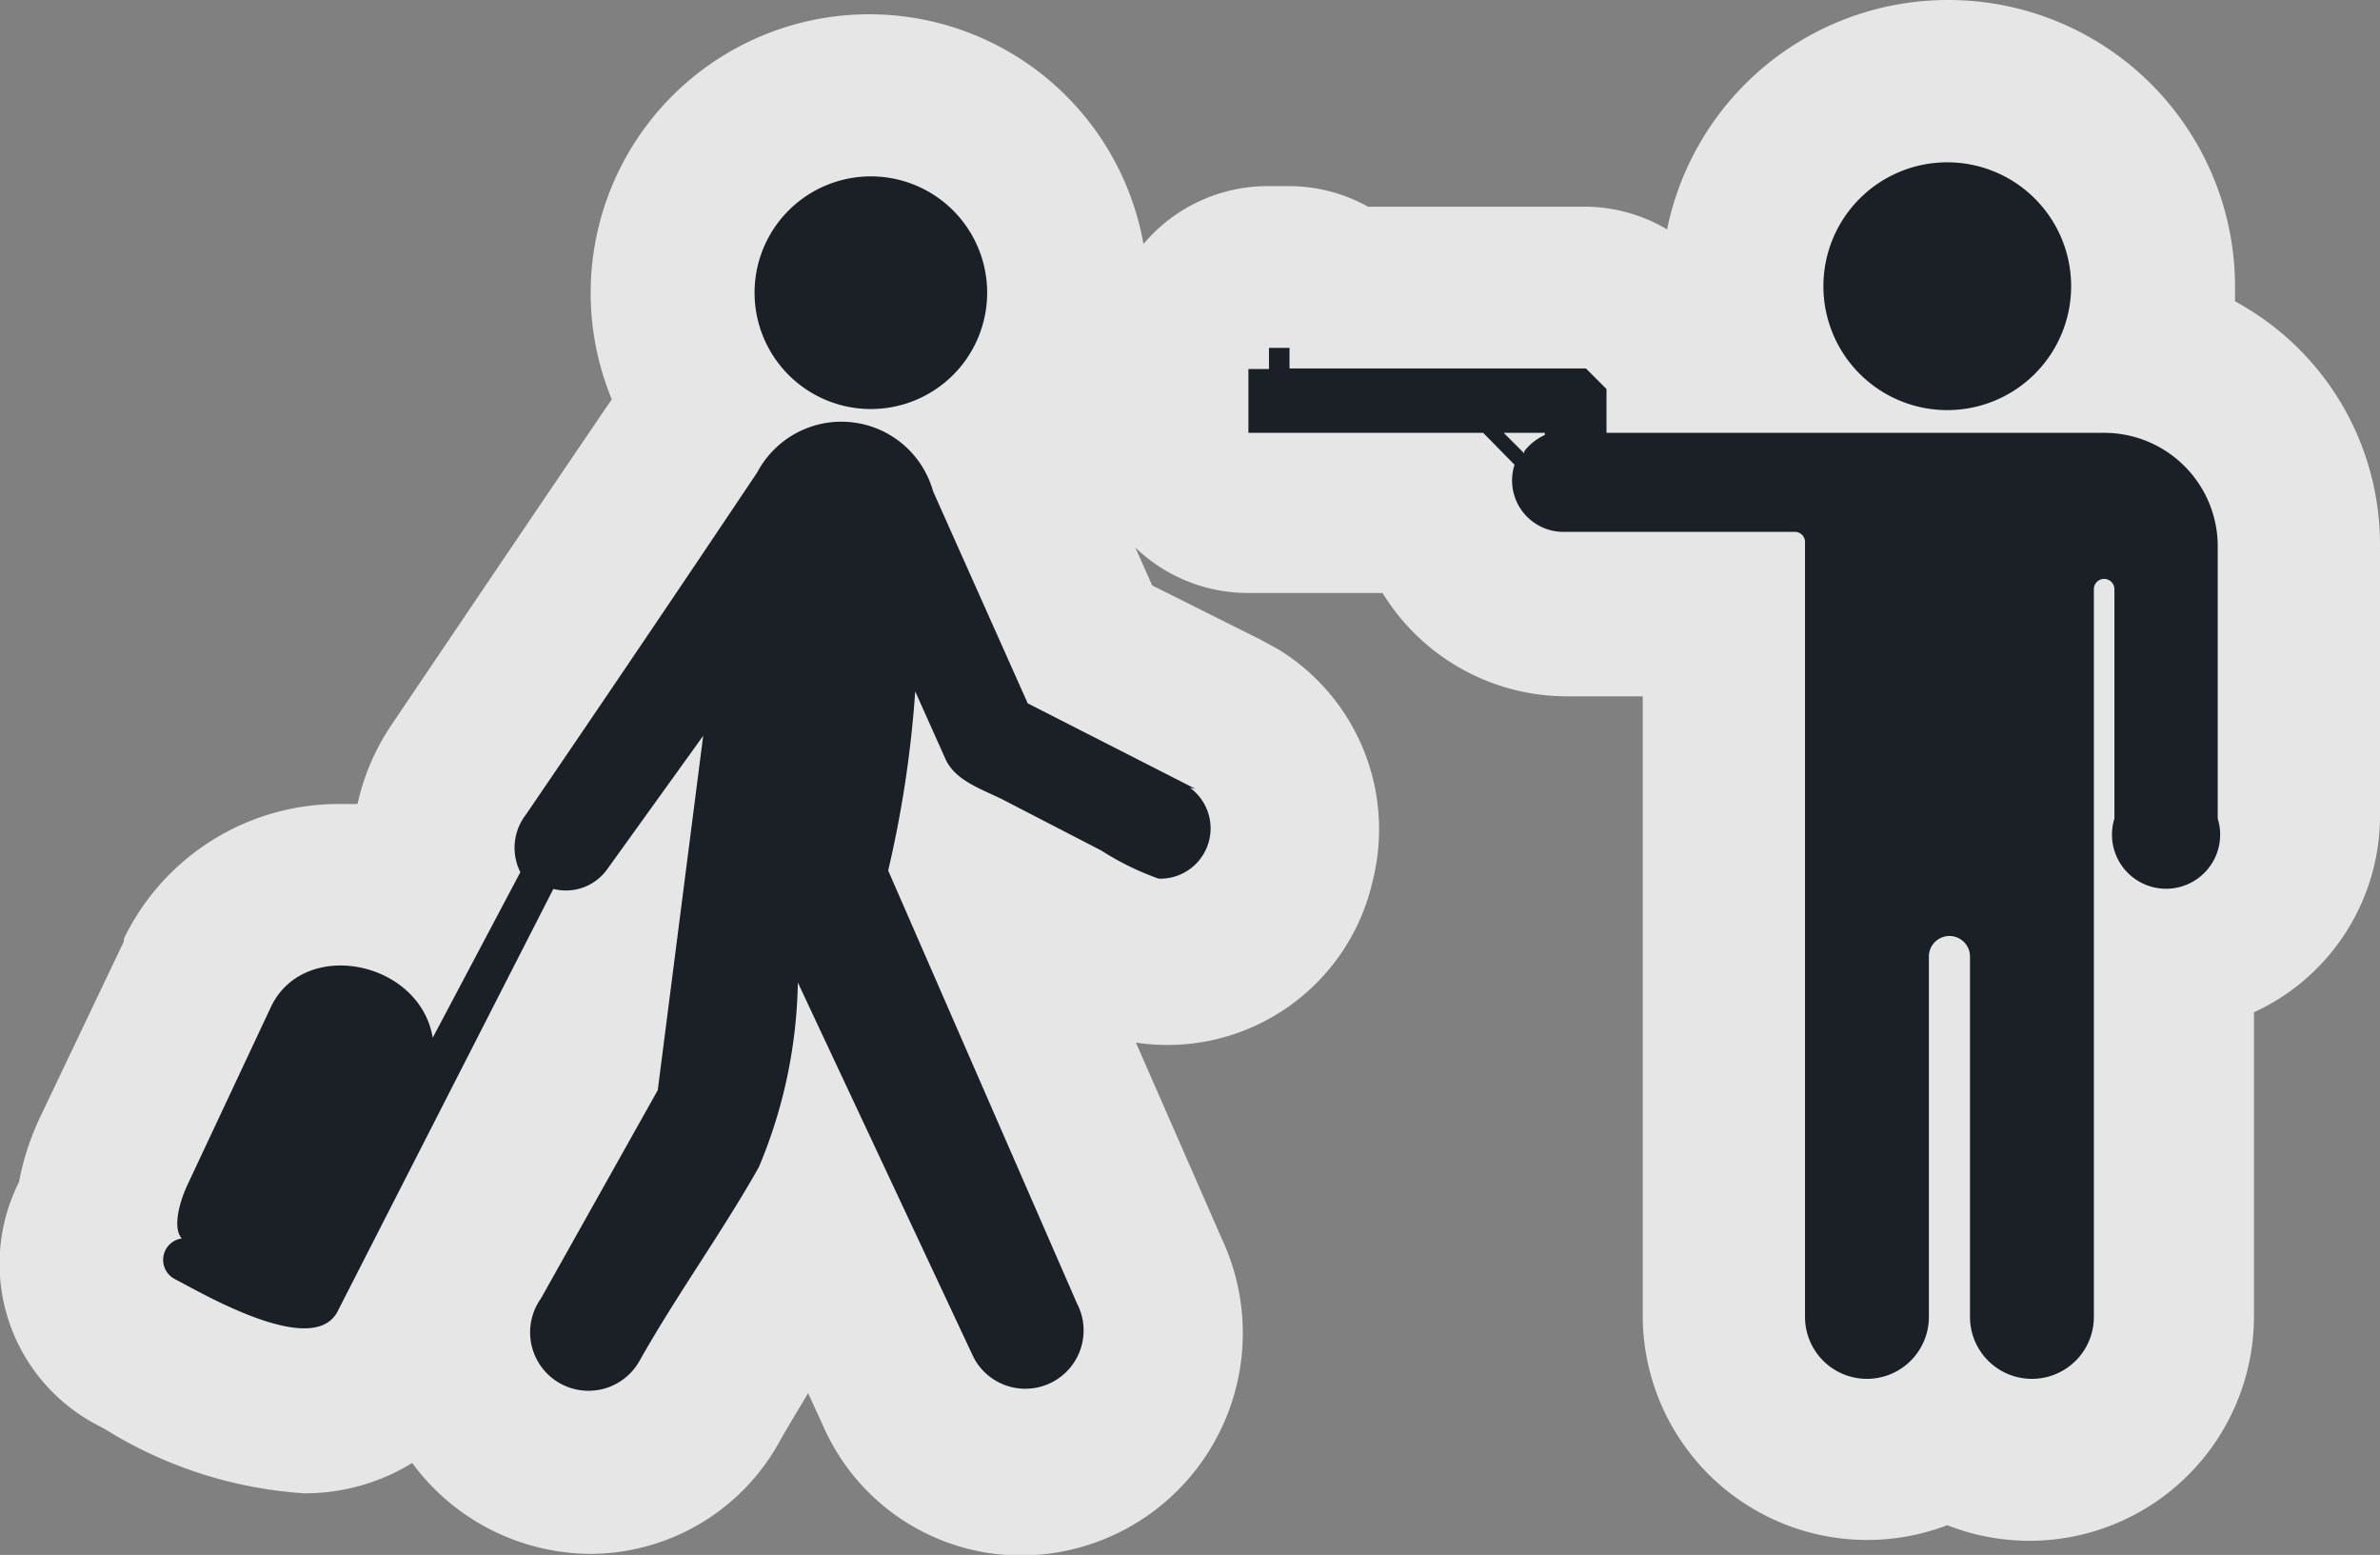 <svg xmlns="http://www.w3.org/2000/svg" viewBox="0 0 44 28.74"><rect x="0" y="0" width="44" height="28.74" fill="#808080" stroke="none"/><defs><style>.a{opacity:0.8;}.b{fill:#fff;}.c{fill:#1a2026;}</style></defs><title>Asset 31</title><g class="a"><path class="b" d="M18.9,27.24a2.5,2.5,0,0,1-2.29-1.52L15.16,22.6c-.31.53-.64,1-1,1.56s-.73,1.14-1.05,1.71a2.52,2.52,0,0,1-2.2,1.34,2.62,2.62,0,0,1-2.24-3.95l2-3.59.14-1.06L7.55,25a2.11,2.11,0,0,1-1.93,1.1,6.68,6.68,0,0,1-2.94-1L2.54,25a1.88,1.88,0,0,1-1-1.9,1.86,1.86,0,0,1,.28-.78,3.4,3.4,0,0,1,.33-1.09L3.6,18a2.89,2.89,0,0,1,2.69-1.66,3.41,3.41,0,0,1,1.39.3l.37-.71a2.56,2.56,0,0,1,.46-1.71q2.15-3.16,4.28-6.33a3.91,3.91,0,0,1,.3-.41,3.65,3.65,0,1,1,5.39.68,3.27,3.27,0,0,1,.16.36l1.51,3.38,2.57,1.32A2.37,2.37,0,0,1,24,15.94a2.42,2.42,0,0,1-2.33,1.88h0a2.44,2.44,0,0,1-.57-.07,4.35,4.35,0,0,1-1.17-.51l-.23-.13-1.55-.8,3.15,7.2A2.6,2.6,0,0,1,21.1,26,2.64,2.64,0,0,1,18.9,27.24ZM37.57,27A2.63,2.63,0,0,1,36,26.5a2.64,2.64,0,0,1-4.17-2.16v-13H28.94a2.46,2.46,0,0,1-2.39-1.91H23.08A1.5,1.5,0,0,1,21.58,8V6.82a1.5,1.5,0,0,1,.65-1.23,1.5,1.5,0,0,1,1.24-.65h.38a1.5,1.5,0,0,1,1,.38h4.48a1.5,1.5,0,0,1,1.06.44l.38.38a1.51,1.51,0,0,1,.25.32h1.42a3.79,3.79,0,1,1,7.18.07,3.61,3.61,0,0,1,2.88,3.53v5.07a2.46,2.46,0,0,1-2.29,2.45v6.76A2.65,2.65,0,0,1,37.57,27Z"/><path class="b" d="M36,3a2.29,2.29,0,1,1-2.29,2.29A2.29,2.29,0,0,1,36,3M16.1,3.26a2.15,2.15,0,1,1-2.15,2.15A2.15,2.15,0,0,1,16.1,3.26m7.75,3.18v.38h5.48l.38.38V8h9.2a2.1,2.1,0,0,1,2.1,2.1v5.07a1,1,0,1,1-1.91,0V10.89a.19.19,0,1,0-.38,0V24.34a1.14,1.14,0,0,1-2.29,0V17.68a.38.38,0,1,0-.76,0v6.66a1.14,1.14,0,1,1-2.29,0V10h0a.19.19,0,0,0-.19-.17H28.94A.95.95,0,0,1,28,8.59L27.42,8H23.08V6.82h.38V6.43h.38m4.33,1.91h0a1,1,0,0,1,.38-.3V8H27.8l.38.38M15.56,7.84a1.8,1.8,0,0,1,1.69,1.24L19,13l3,1.56h0a.94.94,0,0,1-.42,1.75l-.23,0a5.19,5.19,0,0,1-1.06-.52l-1.78-.92c-.38-.2-.92-.36-1.1-.77l-.56-1.25a20.7,20.7,0,0,1-.5,3.31l3.49,8a1.11,1.11,0,0,1-1,1.63,1,1,0,0,1-.93-.65l-3.21-6.94A9.16,9.16,0,0,1,14,21.56c-.67,1.19-1.53,2.38-2.2,3.57a1,1,0,0,1-.9.58A1.12,1.12,0,0,1,10,24l2.15-3.84L13,13.6l-1.7,2.5a.94.94,0,0,1-.77.41.91.91,0,0,1-.26,0l-4,7.83a.62.62,0,0,1-.59.29,6.63,6.63,0,0,1-2.39-.91.4.4,0,0,1,.13-.75c-.17-.23-.05-.7.11-1L5,18.63a1.41,1.41,0,0,1,1.32-.78A1.76,1.76,0,0,1,8,19.18l1.61-3.06a1,1,0,0,1,.1-1.06Q11.91,11.9,14,8.73a1.76,1.76,0,0,1,.43-.5,1.73,1.73,0,0,1,1.09-.39M22,14.56h0m0,0h0m0,0h0m0,0h0m0,0h0m0,0h0M36,0a5.3,5.3,0,0,0-5.18,4.24,3,3,0,0,0-1.53-.42h-4a3,3,0,0,0-1.47-.38h-.38a3,3,0,0,0-2.3,1.07,5.15,5.15,0,1,0-9.83,2.87c-1.36,2-2.71,4-4.06,6a4.21,4.21,0,0,0-.64,1.48H6.29a4.41,4.41,0,0,0-4,2.49l0,.05L.75,20.63a5,5,0,0,0-.4,1.22,3.36,3.36,0,0,0,1.49,4.51l.11.06A7.93,7.93,0,0,0,5.62,27.6a3.77,3.77,0,0,0,2-.56,4.12,4.12,0,0,0,3.3,1.68,4,4,0,0,0,3.51-2.11c.16-.28.33-.56.51-.86l.28.61a4,4,0,0,0,3.65,2.39,4.11,4.11,0,0,0,3.72-5.85L21,19.27a3.89,3.89,0,0,0,4.38-3A3.9,3.9,0,0,0,23.63,12l-.33-.18-2-1-.31-.7a3,3,0,0,0,2.09.84h2.48a4,4,0,0,0,3.38,1.91h1.43V24.34A4.15,4.15,0,0,0,36,28.19a4.15,4.15,0,0,0,5.67-3.85V18.71A4,4,0,0,0,44,15.13V10.06a5.11,5.11,0,0,0-2.68-4.49q0-.14,0-.28A5.3,5.3,0,0,0,36,0Z"/></g><path class="c" d="M16.1,3.26a2.15,2.15,0,1,1-2.15,2.15A2.15,2.15,0,0,1,16.1,3.26Zm6,11.32,0,0Zm0,0L19,13,17.25,9.08A1.76,1.76,0,0,0,14,8.73q-2.13,3.18-4.28,6.33a1,1,0,0,0-.1,1.06L8,19.18C7.76,17.75,5.6,17.32,5,18.63L3.47,21.89c-.16.34-.28.81-.11,1a.4.4,0,0,0-.13.75c.47.24,2.52,1.46,3,.62l4-7.83a.94.94,0,0,0,1-.37L13,13.6l-.84,6.55L10,24a1.08,1.08,0,1,0,1.83,1.14c.67-1.19,1.53-2.38,2.2-3.57a9.16,9.16,0,0,0,.72-3.41L18,25.09a1.07,1.07,0,1,0,1.91-1l-3.49-8a20.7,20.7,0,0,0,.5-3.31l.56,1.25c.19.42.72.57,1.1.77l1.78.92a5.19,5.19,0,0,0,1.06.52A.93.93,0,0,0,22,14.56ZM36,3a2.29,2.29,0,1,1-2.29,2.29A2.29,2.29,0,0,1,36,3Zm5,7.06v5.07a1,1,0,1,1-1.91,0V10.89a.19.19,0,0,0-.38,0V24.34a1.14,1.14,0,1,1-2.29,0V17.68a.38.38,0,1,0-.76,0v6.66a1.14,1.14,0,1,1-2.29,0V10h0a.19.19,0,0,0-.19-.17H28.94A.95.95,0,0,1,28,8.59L27.42,8H23.08V6.82h.38V6.43h.38v.38h5.48l.38.38V8h9.2A2.1,2.1,0,0,1,41,10.06ZM28.18,8.34a1,1,0,0,1,.38-.3V8H27.8l.38.38Z"/></svg>